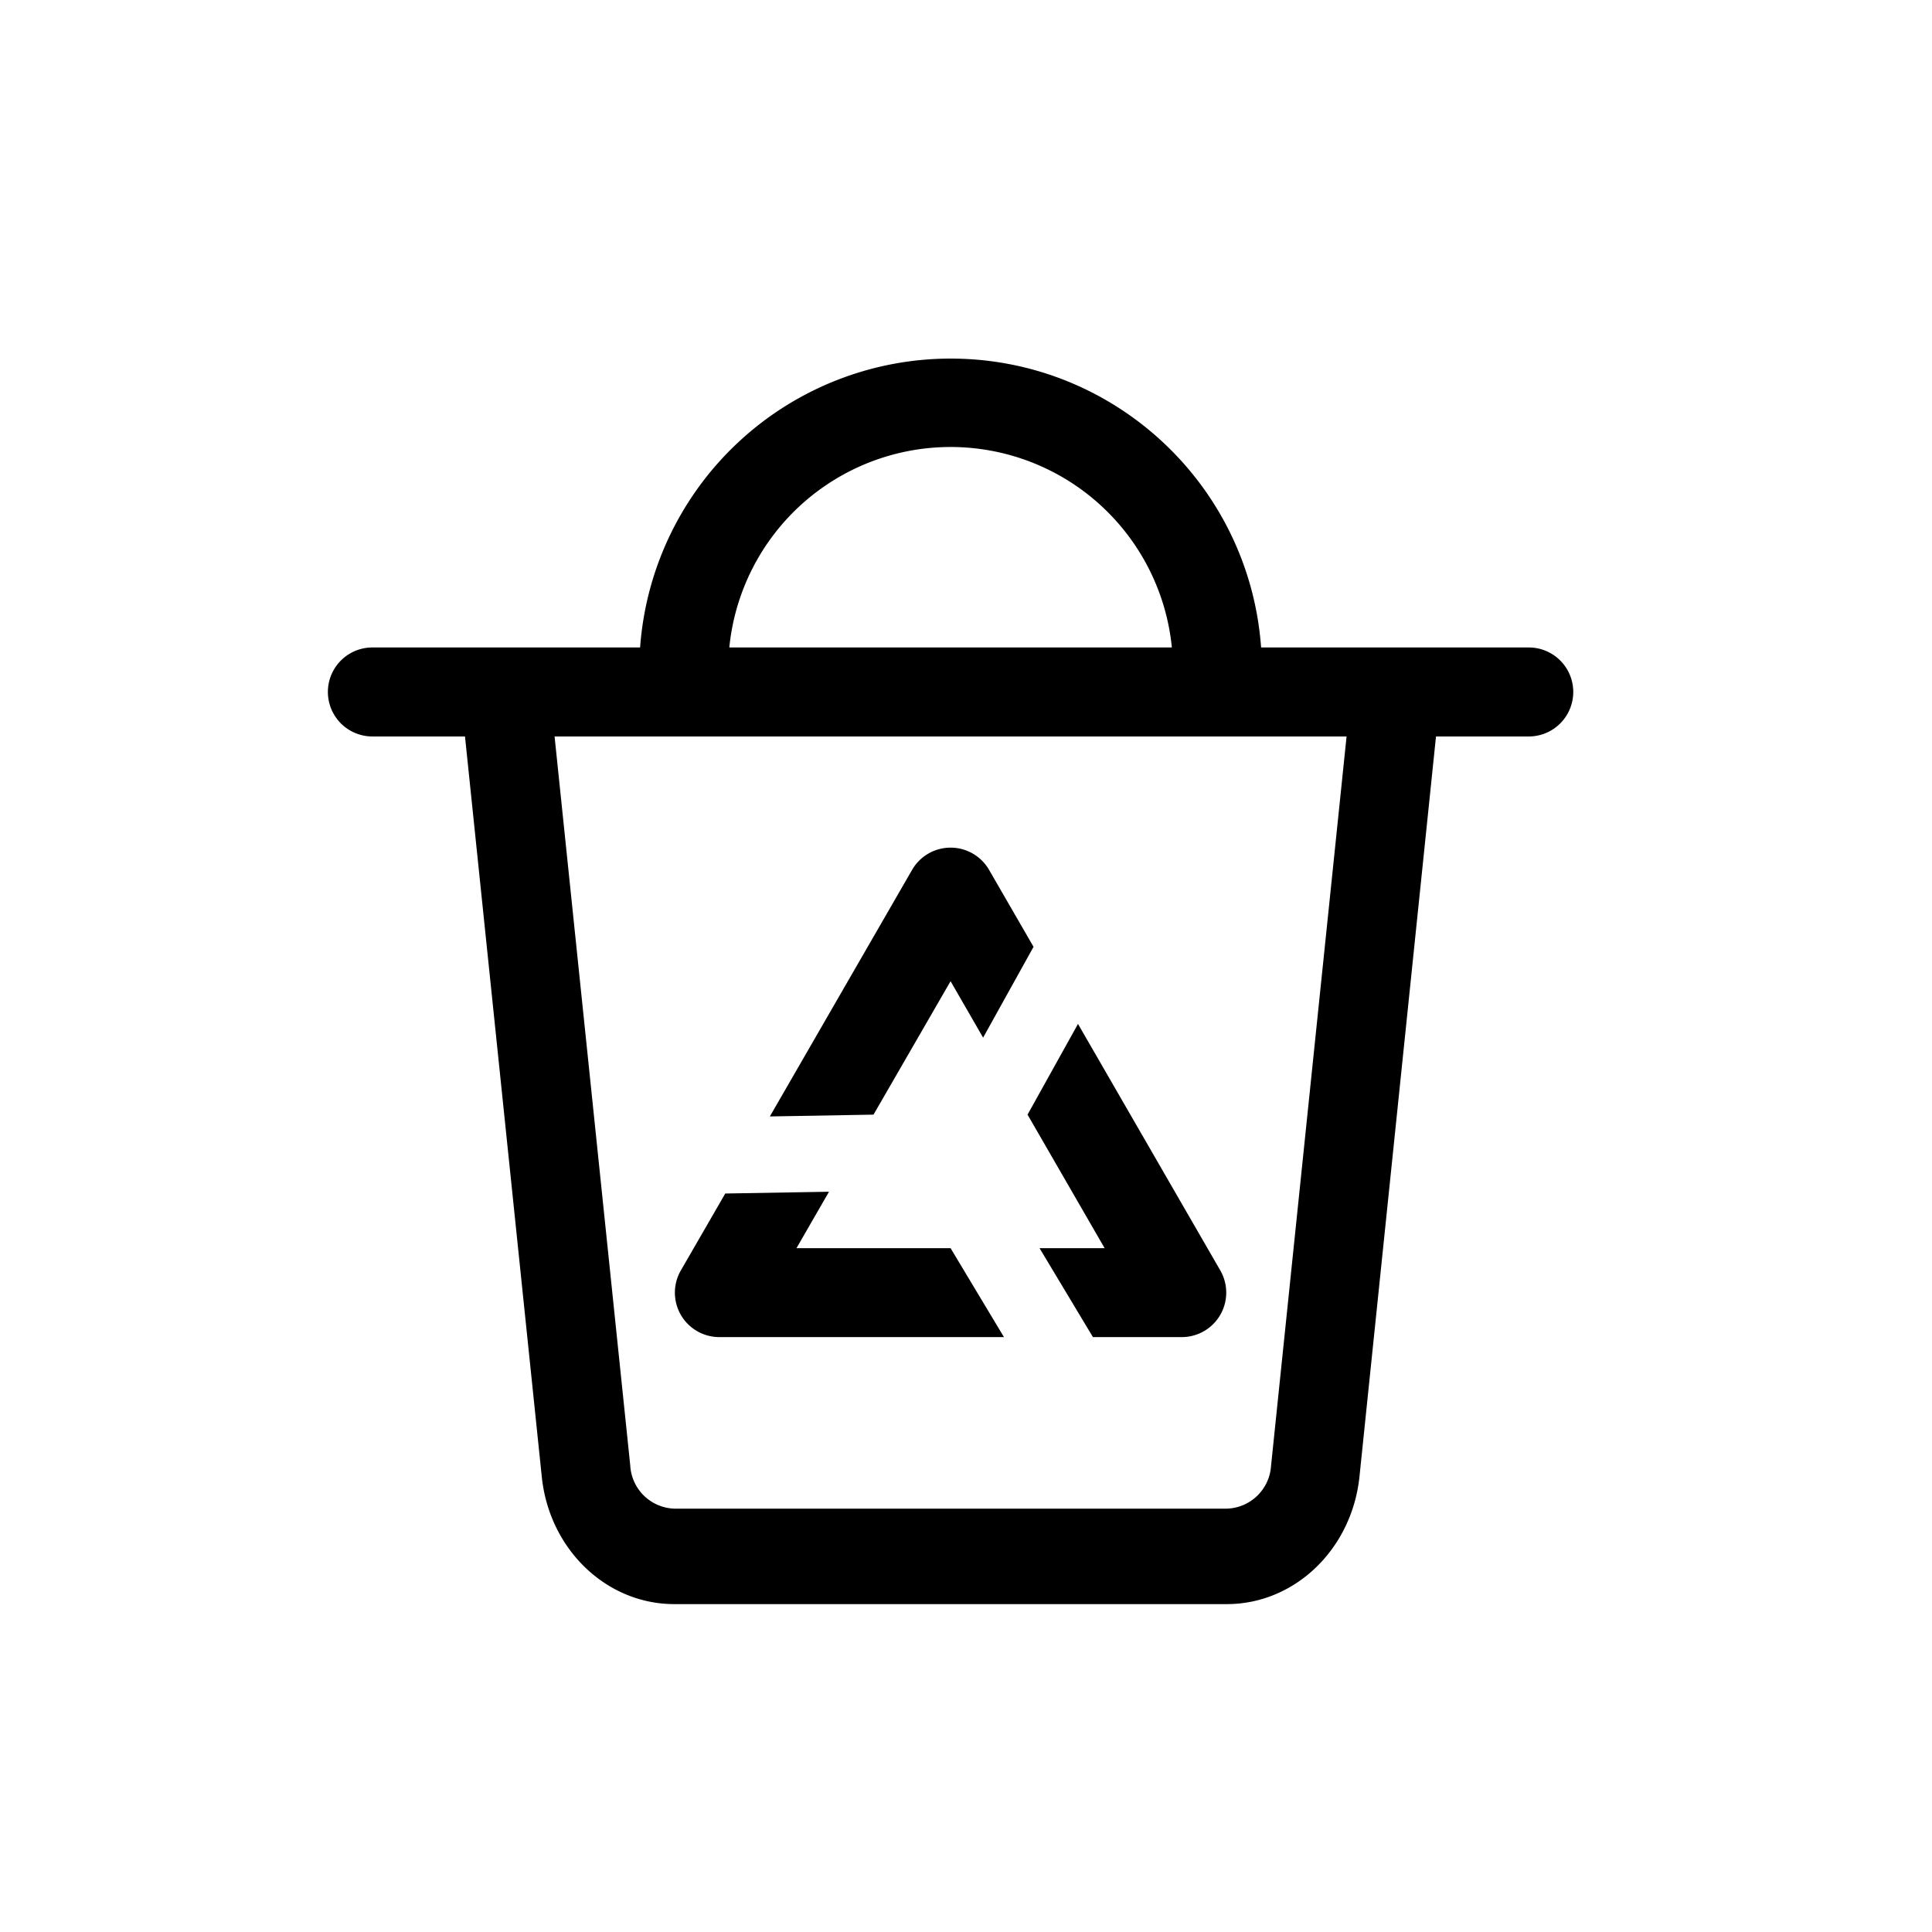 <svg t="1606967027483" class="icon" viewBox="0 0 1024 1024" version="1.1" xmlns="http://www.w3.org/2000/svg" p-id="7588" xmlns:xlink="http://www.w3.org/1999/xlink" width="64" height="64"><defs><style type="text/css"></style></defs><path d="M197.372 390.339a23.568 23.568 0 0 1 0-47.169h141.897a165.043 165.043 0 0 1 164.571-153.112c86.504 0 158.314 66.804 164.571 153.112h141.865a23.568 23.568 0 0 1 0 47.169h-49.168L720.538 782.726c-4.047 38.424-34.296 67.486-70.298 67.486H357.376c-36.003 0-66.251-29.062-70.217-67.486l-40.7-392.371h-49.087z m136.696 386.779a24.218 24.218 0 0 0 23.357 22.495h292.799a24.218 24.218 0 0 0 23.438-22.495l40.05-386.779H293.937l40.147 386.779z m287.045-433.948a117.874 117.874 0 0 0-117.289-106.252 117.874 117.874 0 0 0-117.272 106.252h234.545z m-41.838 365.519l-28.298-47.137h34.491l-40.846-70.77 26.738-48.079 75.402 130.617a23.568 23.568 0 0 1-20.464 35.369H579.291z m-47.137 0h-150.837a23.552 23.552 0 0 1-20.415-35.369l23.519-40.732 54.987-0.943-17.245 29.907h81.676l28.298 47.137z m15.653-206.832l-26.722 48.112-17.245-29.907-40.846 70.721-54.938 0.959 75.37-130.666a23.552 23.552 0 0 1 40.83 0l23.568 40.781z" p-id="7589"></path></svg>